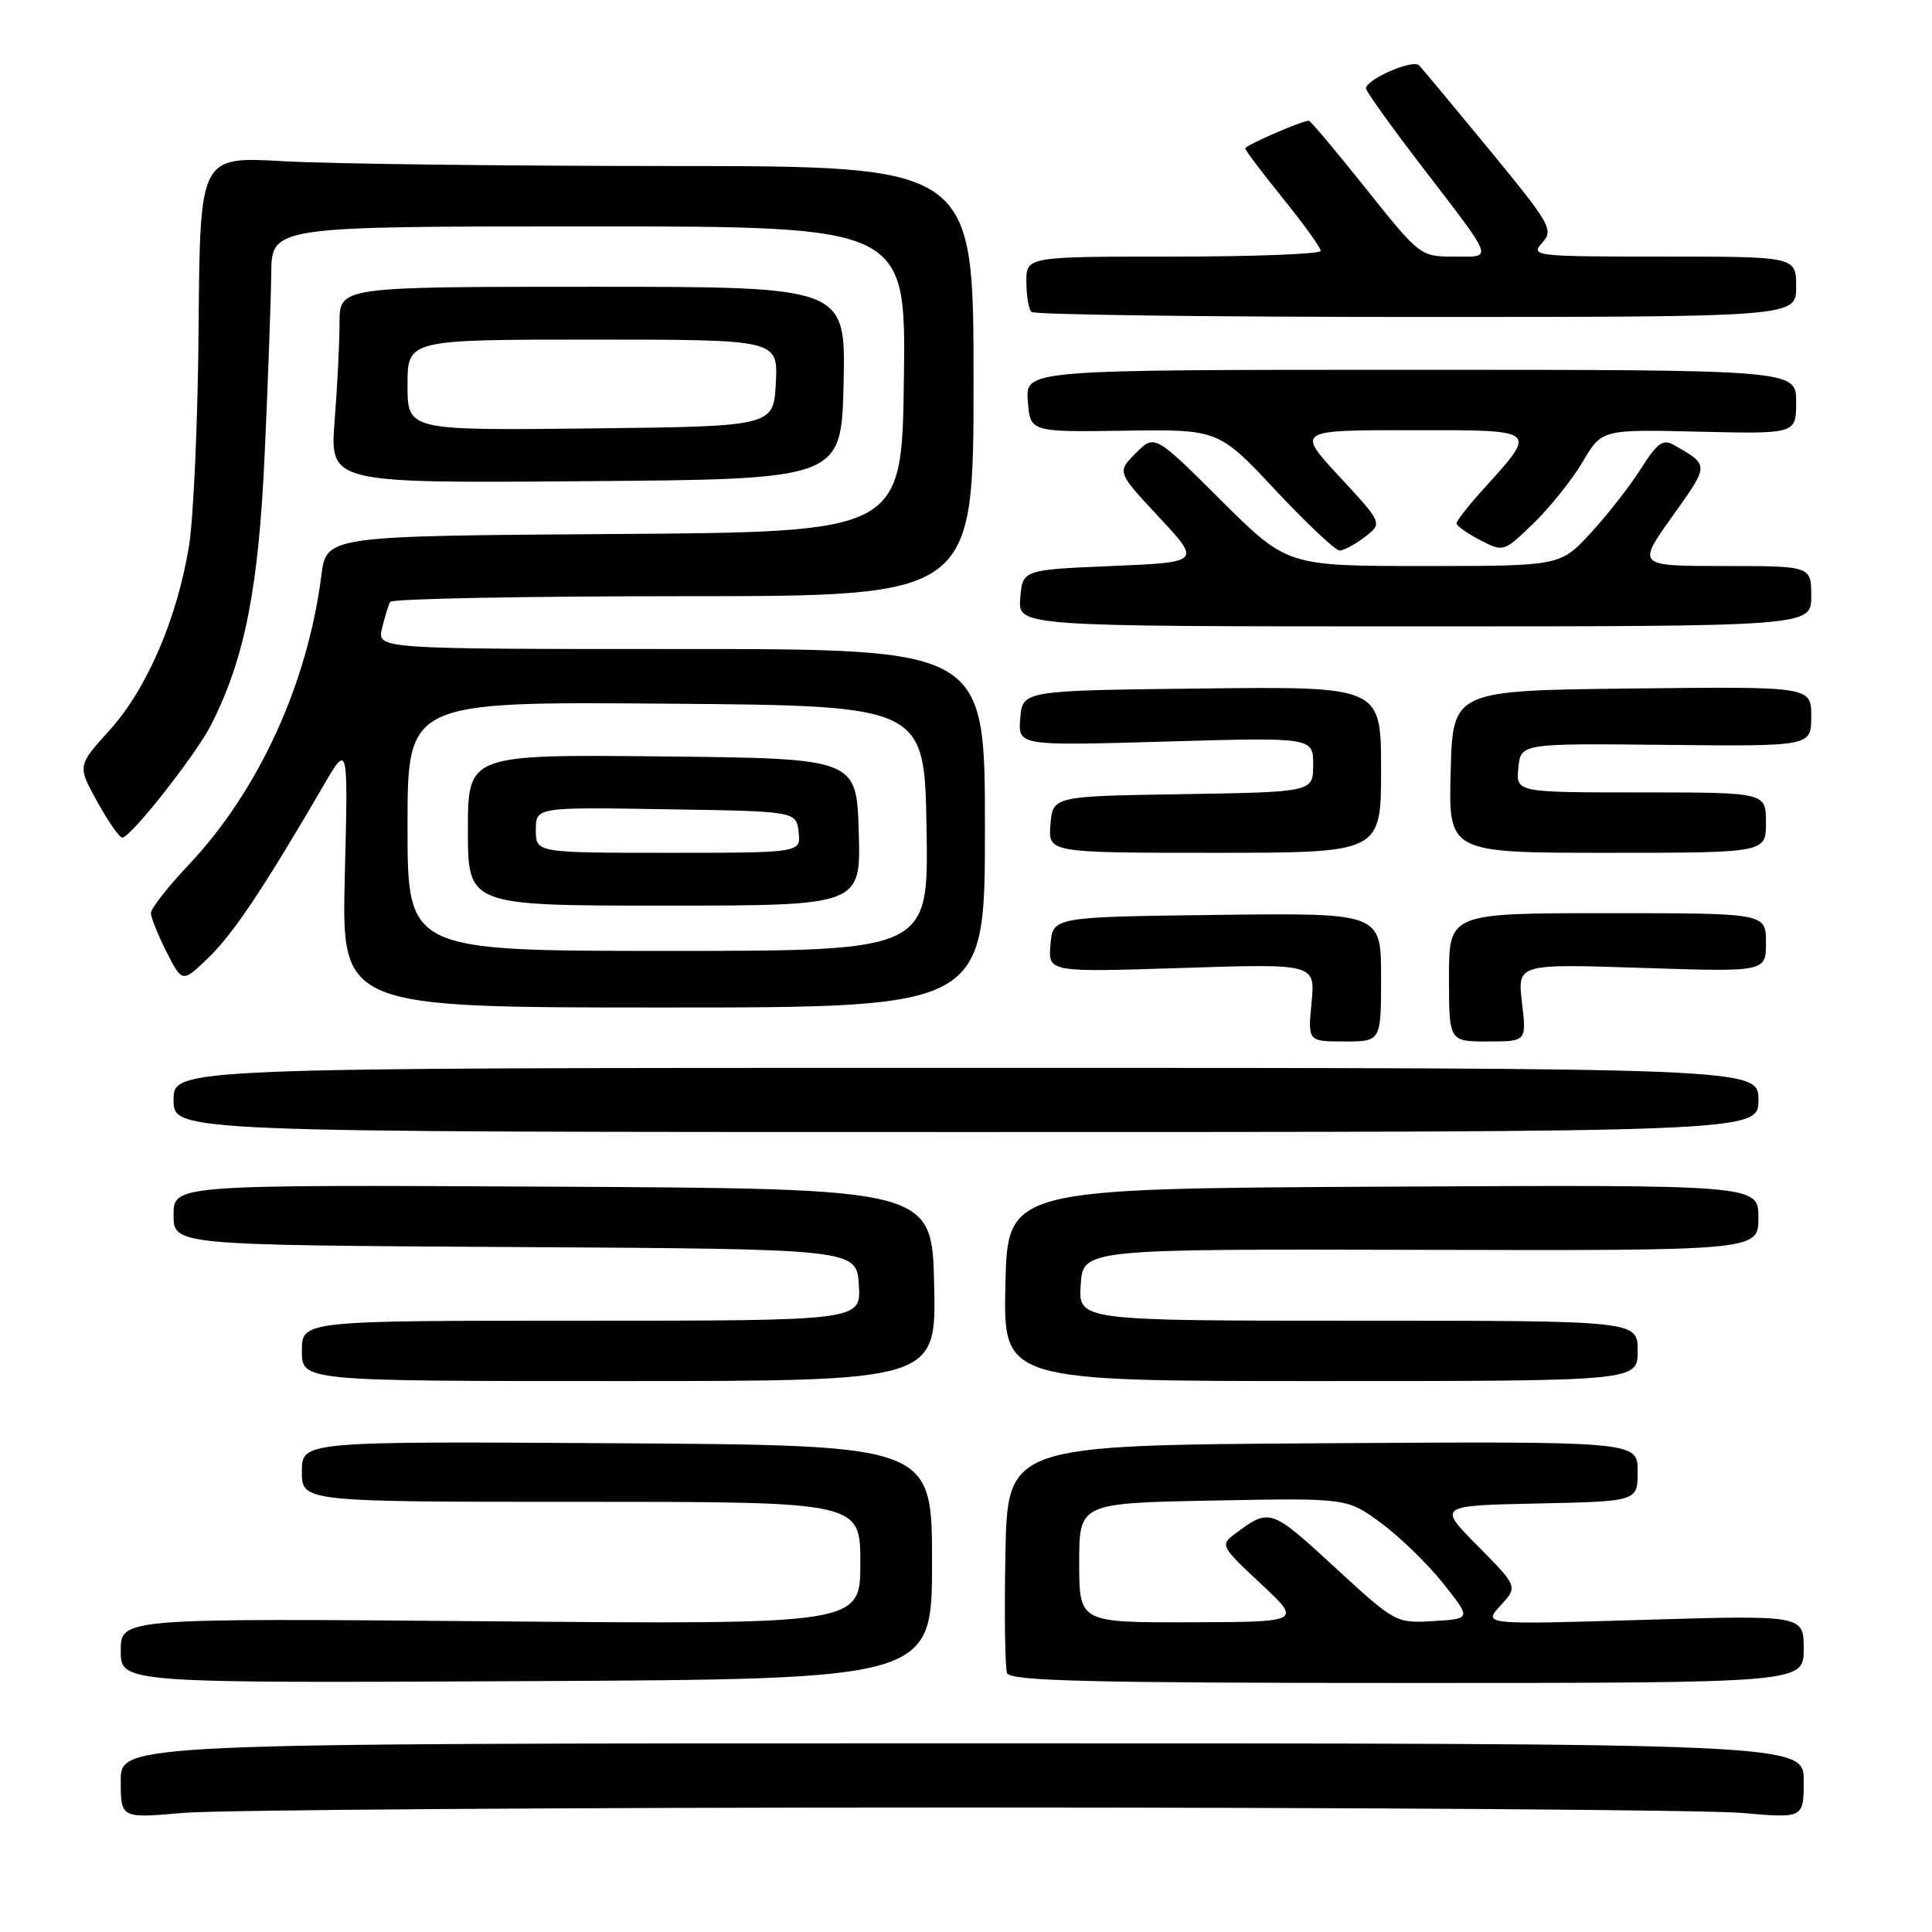 <?xml version="1.0" encoding="UTF-8" standalone="no"?>
<!DOCTYPE svg PUBLIC "-//W3C//DTD SVG 1.1//EN" "http://www.w3.org/Graphics/SVG/1.1/DTD/svg11.dtd" >
<svg xmlns="http://www.w3.org/2000/svg" xmlns:xlink="http://www.w3.org/1999/xlink" version="1.1" viewBox="0 0 256 256">
 <g >
 <path fill="currentColor"
d=" M 127.50 239.50 C 179.75 239.50 226.21 239.82 230.75 240.22 C 239.00 240.94 239.00 240.94 239.00 235.97 C 239.00 231.00 239.00 231.00 127.50 231.00 C 16.00 231.00 16.00 231.00 16.00 235.97 C 16.00 240.94 16.00 240.94 24.25 240.22 C 28.79 239.82 75.25 239.50 127.50 239.50 Z  M 123.50 207.00 C 123.50 191.50 123.50 191.50 81.75 191.24 C 40.00 190.98 40.00 190.98 40.00 194.99 C 40.00 199.00 40.00 199.00 77.00 199.00 C 114.00 199.00 114.00 199.00 114.00 207.12 C 114.00 215.25 114.00 215.25 65.00 214.83 C 16.00 214.42 16.00 214.42 16.00 218.72 C 16.00 223.02 16.00 223.02 69.75 222.76 C 123.50 222.50 123.50 222.50 123.50 207.00 Z  M 239.00 218.51 C 239.00 214.01 239.00 214.01 217.75 214.64 C 196.50 215.28 196.50 215.28 198.82 212.75 C 201.13 210.23 201.13 210.23 195.82 204.86 C 190.50 199.50 190.50 199.50 203.75 199.22 C 217.00 198.94 217.00 198.94 217.00 194.96 C 217.00 190.98 217.00 190.98 175.25 191.24 C 133.50 191.50 133.50 191.50 133.22 205.95 C 133.07 213.90 133.17 220.99 133.44 221.70 C 133.84 222.74 144.37 223.00 186.47 223.00 C 239.00 223.00 239.00 223.00 239.00 218.51 Z  M 123.78 170.25 C 123.50 157.50 123.50 157.50 73.25 157.24 C 23.00 156.98 23.00 156.98 23.00 160.98 C 23.00 164.98 23.00 164.98 68.25 165.24 C 113.50 165.50 113.50 165.50 113.80 170.25 C 114.11 175.00 114.11 175.00 77.05 175.00 C 40.00 175.00 40.00 175.00 40.00 179.00 C 40.00 183.00 40.00 183.00 82.03 183.00 C 124.06 183.00 124.06 183.00 123.78 170.25 Z  M 217.00 179.00 C 217.00 175.00 217.00 175.00 179.95 175.00 C 142.89 175.00 142.89 175.00 143.20 170.25 C 143.50 165.50 143.50 165.50 188.25 165.61 C 233.00 165.72 233.00 165.72 233.00 161.35 C 233.00 156.98 233.00 156.98 183.25 157.24 C 133.50 157.50 133.50 157.50 133.22 170.25 C 132.94 183.00 132.94 183.00 174.97 183.00 C 217.00 183.00 217.00 183.00 217.00 179.00 Z  M 233.00 145.75 C 233.00 141.50 233.00 141.50 128.00 141.50 C 23.00 141.50 23.00 141.50 23.00 145.75 C 23.00 150.00 23.00 150.00 128.00 150.00 C 233.00 150.00 233.00 150.00 233.00 145.75 Z  M 183.00 129.48 C 183.00 120.96 183.00 120.96 161.25 121.23 C 139.50 121.50 139.50 121.50 139.19 125.17 C 138.89 128.83 138.89 128.83 156.59 128.26 C 174.28 127.69 174.28 127.69 173.79 132.84 C 173.29 138.00 173.29 138.00 178.15 138.00 C 183.00 138.00 183.00 138.00 183.00 129.48 Z  M 201.67 132.85 C 201.06 127.71 201.06 127.71 217.53 128.25 C 234.00 128.79 234.00 128.79 234.00 124.90 C 234.00 121.00 234.00 121.00 213.00 121.00 C 192.00 121.00 192.00 121.00 192.00 129.50 C 192.00 138.00 192.00 138.00 197.14 138.00 C 202.28 138.00 202.28 138.00 201.67 132.85 Z  M 130.51 109.75 C 130.51 86.00 130.51 86.00 90.24 86.00 C 49.96 86.00 49.96 86.00 50.62 83.25 C 50.98 81.74 51.47 80.16 51.70 79.75 C 51.93 79.34 69.42 79.00 90.56 79.00 C 129.00 79.00 129.00 79.00 129.00 50.50 C 129.00 22.00 129.00 22.00 88.75 22.00 C 66.61 21.99 43.55 21.71 37.50 21.36 C 26.50 20.73 26.50 20.73 26.32 43.11 C 26.23 55.43 25.65 68.57 25.05 72.31 C 23.48 81.96 19.46 91.30 14.51 96.77 C 10.26 101.46 10.26 101.46 12.88 106.22 C 14.32 108.83 15.81 110.98 16.20 110.99 C 17.29 111.01 25.94 100.03 27.96 96.07 C 32.44 87.26 34.27 77.97 35.08 60.00 C 35.52 50.38 35.90 39.69 35.94 36.25 C 36.00 30.00 36.00 30.00 78.02 30.00 C 120.04 30.00 120.04 30.00 119.77 50.25 C 119.50 70.50 119.50 70.50 81.38 70.76 C 43.25 71.02 43.25 71.02 42.58 76.26 C 40.74 90.67 34.24 104.83 24.95 114.65 C 22.23 117.53 20.00 120.38 20.00 120.98 C 20.00 121.58 20.94 123.91 22.08 126.16 C 24.16 130.24 24.16 130.24 27.65 126.87 C 30.90 123.74 34.98 117.63 42.92 104.00 C 46.13 98.50 46.13 98.50 45.69 116.00 C 45.25 133.50 45.25 133.50 87.88 133.50 C 130.51 133.50 130.51 133.50 130.51 109.75 Z  M 183.00 101.98 C 183.00 90.96 183.00 90.96 159.25 91.23 C 135.50 91.50 135.50 91.50 135.19 95.17 C 134.89 98.83 134.89 98.83 154.44 98.26 C 174.00 97.70 174.00 97.70 174.00 101.32 C 174.00 104.95 174.00 104.95 156.75 105.23 C 139.50 105.50 139.50 105.50 139.19 109.25 C 138.88 113.00 138.88 113.00 160.94 113.00 C 183.00 113.00 183.00 113.00 183.00 101.98 Z  M 234.00 109.00 C 234.00 105.00 234.00 105.00 217.44 105.00 C 200.87 105.00 200.87 105.00 201.19 101.75 C 201.50 98.50 201.50 98.50 220.75 98.70 C 240.00 98.90 240.00 98.90 240.00 94.93 C 240.00 90.96 240.00 90.96 216.25 91.23 C 192.50 91.50 192.50 91.50 192.22 102.25 C 191.93 113.00 191.93 113.00 212.97 113.00 C 234.00 113.00 234.00 113.00 234.00 109.00 Z  M 240.00 79.00 C 240.00 75.00 240.00 75.00 228.45 75.00 C 216.90 75.00 216.90 75.00 221.60 68.41 C 226.53 61.50 226.53 61.67 221.78 58.95 C 220.36 58.14 219.58 58.70 217.44 62.09 C 216.01 64.37 213.01 68.20 210.79 70.61 C 206.75 75.00 206.75 75.00 188.64 75.00 C 170.54 75.00 170.54 75.00 161.77 66.27 C 153.00 57.54 153.00 57.54 150.50 60.04 C 148.00 62.55 148.00 62.55 153.57 68.52 C 159.14 74.50 159.14 74.50 147.32 75.00 C 135.50 75.50 135.50 75.50 135.19 79.25 C 134.88 83.00 134.88 83.00 187.44 83.00 C 240.00 83.00 240.00 83.00 240.00 79.00 Z  M 180.85 71.15 C 183.21 69.34 183.21 69.34 177.50 63.17 C 171.78 57.00 171.78 57.00 186.93 57.00 C 204.10 57.00 203.82 56.77 196.42 64.96 C 194.54 67.04 193.00 69.01 193.00 69.35 C 193.00 69.68 194.40 70.67 196.12 71.56 C 199.22 73.17 199.26 73.16 203.20 69.34 C 205.38 67.23 208.31 63.56 209.71 61.20 C 212.25 56.89 212.25 56.89 225.13 57.20 C 238.00 57.50 238.00 57.50 238.00 53.25 C 238.00 49.00 238.00 49.00 186.94 49.00 C 135.89 49.00 135.89 49.00 136.19 53.12 C 136.50 57.25 136.50 57.25 148.98 57.07 C 161.45 56.89 161.45 56.89 168.98 64.92 C 173.11 69.33 176.95 72.95 177.50 72.95 C 178.05 72.95 179.56 72.14 180.85 71.15 Z  M 111.78 50.75 C 112.06 38.00 112.06 38.00 78.53 38.00 C 45.00 38.00 45.00 38.00 44.99 42.75 C 44.99 45.36 44.70 51.22 44.34 55.76 C 43.70 64.03 43.70 64.03 77.60 63.76 C 111.50 63.50 111.50 63.50 111.78 50.75 Z  M 238.00 38.00 C 238.00 34.00 238.00 34.00 220.35 34.00 C 203.34 34.00 202.75 33.93 204.34 32.18 C 205.89 30.46 205.50 29.77 197.42 19.93 C 192.70 14.19 188.48 9.12 188.04 8.66 C 187.21 7.81 181.00 10.51 181.00 11.72 C 181.00 12.09 184.29 16.69 188.32 21.94 C 198.20 34.84 197.90 34.00 192.65 34.00 C 188.22 34.00 188.11 33.92 181.00 25.00 C 177.05 20.05 173.65 16.00 173.43 16.00 C 172.50 16.00 165.00 19.26 165.00 19.66 C 165.00 19.91 167.25 22.89 170.00 26.29 C 172.75 29.69 175.00 32.82 175.00 33.24 C 175.00 33.66 166.22 34.00 155.50 34.00 C 136.00 34.00 136.00 34.00 136.00 37.33 C 136.00 39.17 136.30 40.97 136.67 41.33 C 137.03 41.70 159.98 42.00 187.67 42.00 C 238.00 42.00 238.00 42.00 238.00 38.00 Z  M 143.00 207.08 C 143.00 199.17 143.00 199.17 160.75 198.83 C 178.50 198.49 178.50 198.49 183.00 201.81 C 185.47 203.63 189.18 207.23 191.23 209.81 C 194.96 214.50 194.96 214.50 189.95 214.80 C 184.97 215.10 184.89 215.06 176.80 207.61 C 168.33 199.82 168.25 199.80 163.55 203.31 C 161.68 204.70 161.83 204.98 167.05 209.84 C 172.50 214.92 172.50 214.92 157.75 214.96 C 143.00 215.00 143.00 215.00 143.00 207.08 Z  M 54.00 109.49 C 54.00 92.97 54.00 92.97 88.25 93.24 C 122.50 93.50 122.50 93.50 122.77 109.75 C 123.05 126.00 123.05 126.00 88.52 126.00 C 54.00 126.00 54.00 126.00 54.00 109.49 Z  M 113.79 110.25 C 113.50 100.50 113.50 100.50 87.75 100.23 C 62.00 99.97 62.00 99.97 62.00 109.98 C 62.00 120.00 62.00 120.00 88.04 120.00 C 114.07 120.00 114.07 120.00 113.79 110.25 Z  M 54.00 51.02 C 54.00 45.00 54.00 45.00 78.55 45.00 C 103.10 45.00 103.10 45.00 102.80 50.75 C 102.50 56.50 102.50 56.50 78.25 56.77 C 54.00 57.04 54.00 57.04 54.00 51.02 Z  M 71.00 109.98 C 71.00 106.95 71.00 106.95 88.25 107.23 C 105.50 107.50 105.50 107.50 105.82 110.25 C 106.13 113.00 106.13 113.00 88.57 113.00 C 71.00 113.00 71.00 113.00 71.00 109.98 Z "/>
</g>
</svg>